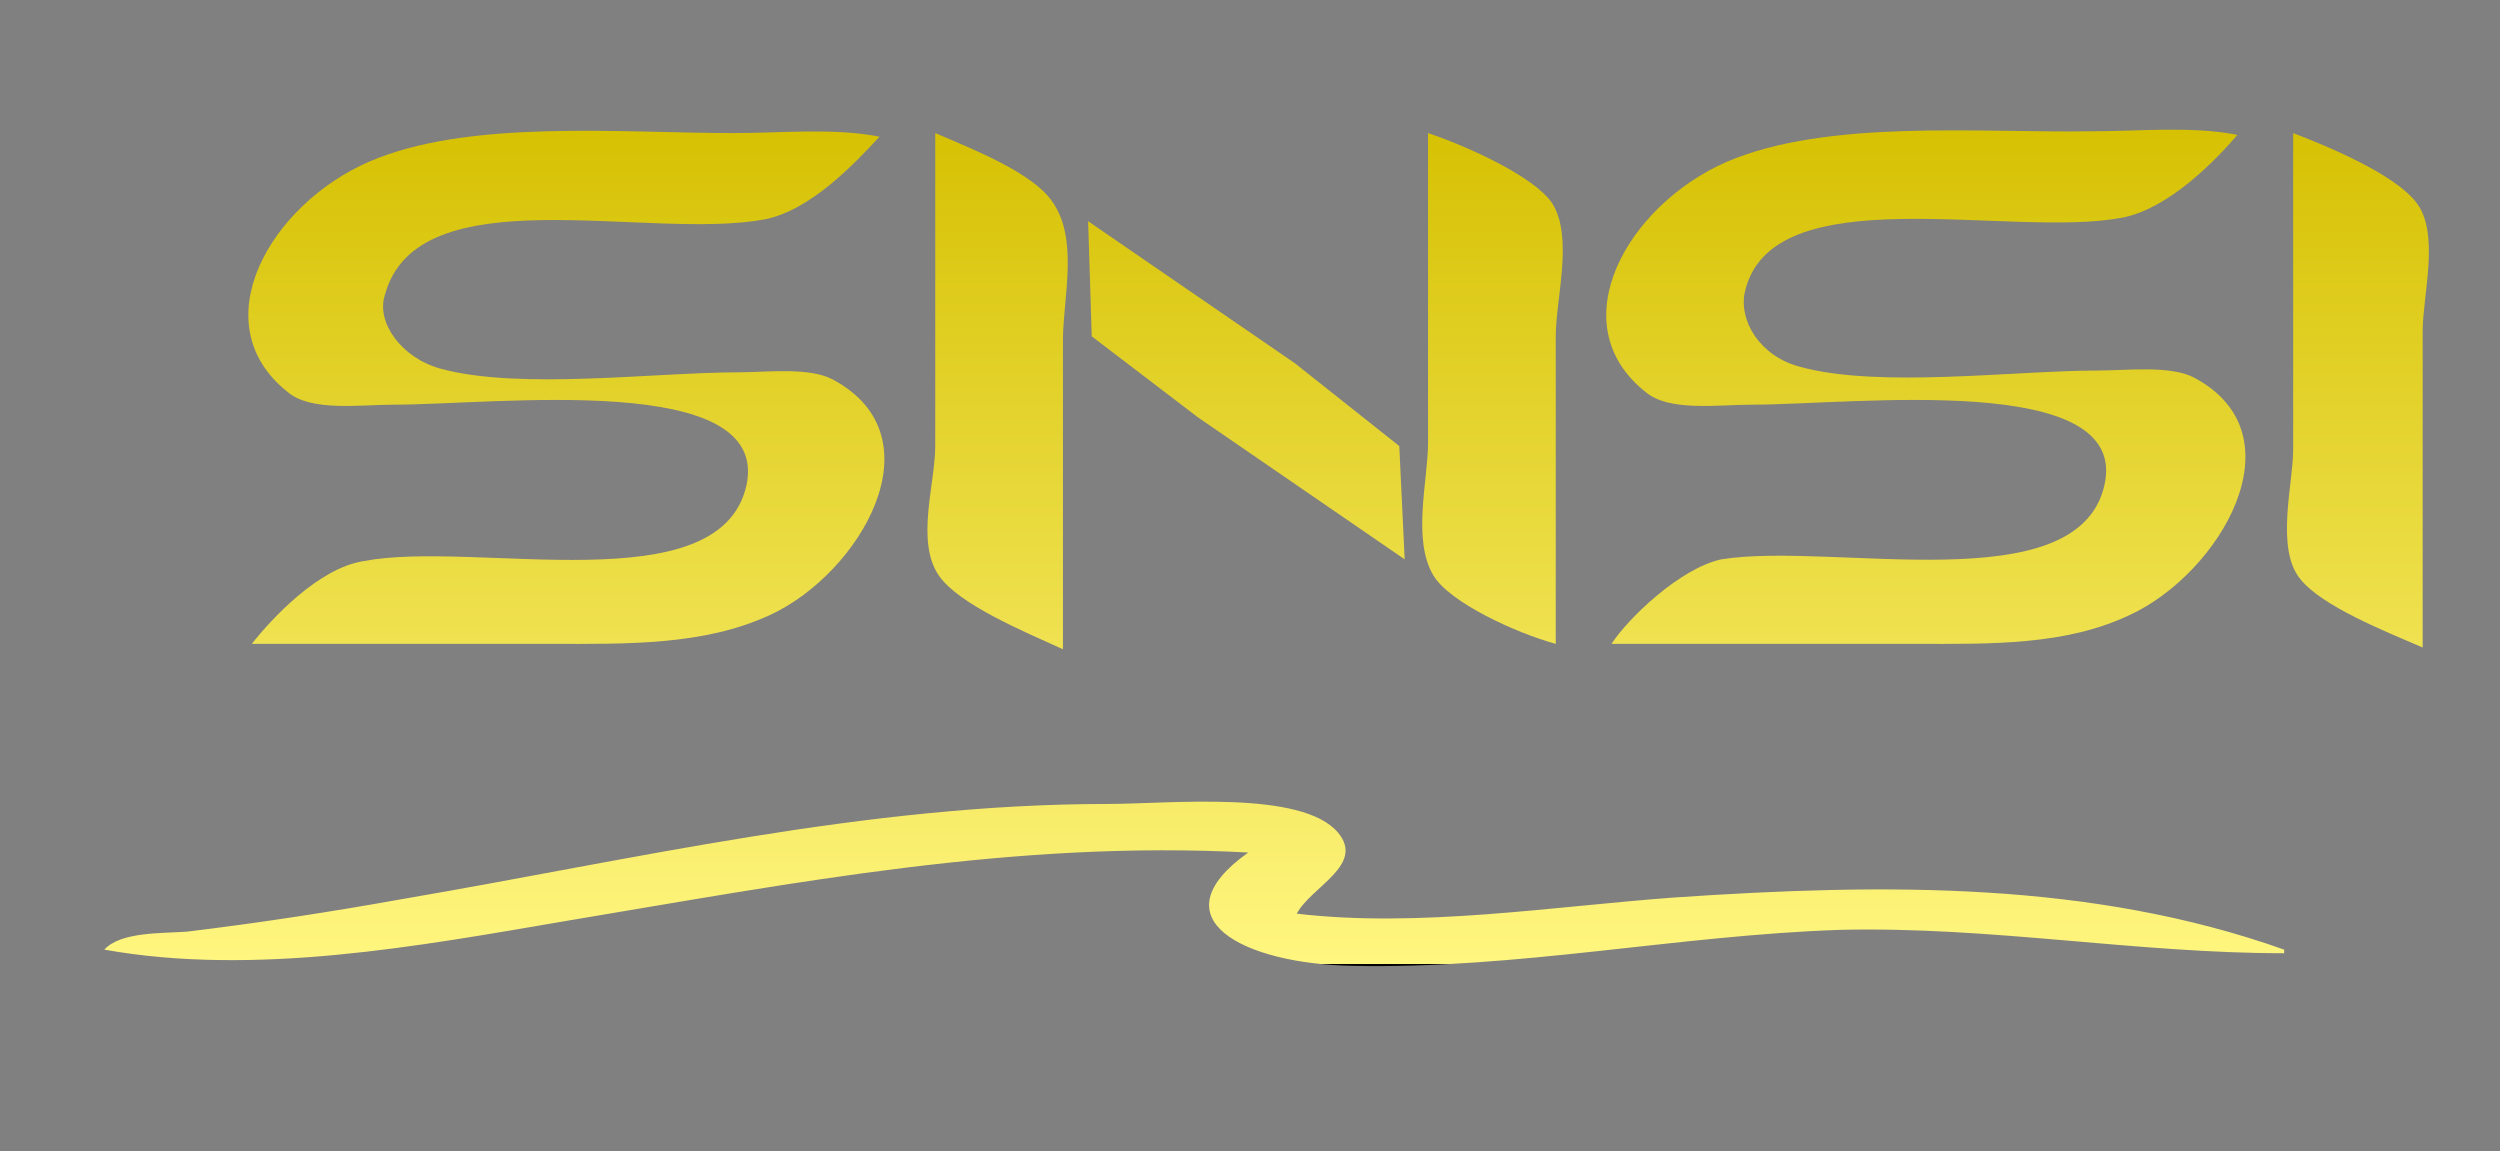 <?xml version="1.0" encoding="utf-8"?>
<!-- Generator: Adobe Illustrator 27.5.0, SVG Export Plug-In . SVG Version: 6.00 Build 0)  -->
<svg version="1.1" id="Layer_1" xmlns="http://www.w3.org/2000/svg" xmlns:xlink="http://www.w3.org/1999/xlink" x="0px" y="0px"
	 viewBox="0 0 139 64" style="enable-background:new 0 0 139 64;" xml:space="preserve">
<rect x="0" y="0" width="139" height="64" fill="#808080" stroke="none"/>
<style type="text/css">
	.st0{clip-path:url(#SVGID_00000168829720541112427200000015319270883356856503_);}
	.st1{clip-path:url(#SVGID_00000057871102207304519030000006356476411866794651_);}
	.st2{clip-path:url(#SVGID_00000020362950872457232120000006196706898995715770_);}
	.st3{clip-path:url(#SVGID_00000119105010662124806320000006924694939961409668_);}
	.st4{clip-path:url(#SVGID_00000040568655766941623850000001514633287323161235_);}
	.st5{clip-path:url(#SVGID_00000118382943668528192220000004921418979790043324_);}
</style>
<g>
	<defs>
		<path id="SVGID_1_" d="M14,35.8h16.6c4.3,0,8.5,0.1,12.2-1.6c5-2.3,9.5-9.9,3.5-13.1c-1.3-0.7-3.7-0.4-5.2-0.4
			c-4.7,0-12.2,1-16.6-0.2c-2.2-0.6-3.6-2.6-3.1-4.1c1.8-6.7,14.6-3,21.1-4.2c2.6-0.5,5.1-3.2,6.4-4.6c-2.5-0.5-5.5-0.2-8.1-0.2
			C34.5,7.4,26,6.6,20.5,9c-5.5,2.4-9.3,9-4.5,12.8c1.3,1.1,4,0.7,5.9,0.7c5.7,0,21-1.9,19.6,4.5c-1.5,6.6-15.1,3-21.3,4.2
			C17.7,31.6,15.1,34.4,14,35.8"/>
	</defs>
	<defs>
		<path id="SVGID_00000021805812589093809630000017693393141529982632_" d="M52,7.4v17.4c0,2.1-1.1,5.3,0.2,7.2
			c1.1,1.6,4.7,3.1,6.9,4.1V18.9c0-2.3,0.9-5.6-0.6-7.7C57.4,9.6,54.1,8.3,52,7.4"/>
	</defs>
	<defs>
		<path id="SVGID_00000052788532118703945260000015536252842154108289_" d="M79.4,7.4v17.2c0,2.1-0.9,5.4,0.3,7.4
			c0.9,1.5,4.6,3.2,6.8,3.8V18.7c0-2.1,1-5.5-0.2-7.4C85.3,9.8,81.5,8.1,79.4,7.4"/>
	</defs>
	<defs>
		<path id="SVGID_00000017507954647132585920000010412293675843993023_" d="M89.6,35.8h16.9c4.2,0,8.3,0.1,11.9-1.6
			c5-2.3,9.6-10,3.6-13.2c-1.3-0.7-3.8-0.4-5.3-0.4c-4.7,0-12.2,1-16.6-0.2c-2.3-0.6-3.4-2.6-3.1-4.1c1.4-6.6,14.8-3,21-4.2
			c2.6-0.5,5.2-3.2,6.4-4.6c-2.5-0.5-5.5-0.2-8.1-0.2C110,7.4,101.6,6.6,96,9c-5.5,2.4-9.3,9-4.5,12.8c1.3,1.1,4,0.7,5.9,0.7
			c5.7,0,21.1-1.9,19.6,4.5c-1.5,6.5-15.1,3.1-21.3,4.1C93.4,31.6,90.5,34.4,89.6,35.8"/>
	</defs>
	<defs>
		<path id="SVGID_00000125589755835131516260000007100182381432894860_" d="M127.5,7.4V25c0,1.9-1,5.5,0.4,7.2
			c1.2,1.5,4.7,2.9,6.8,3.8V18.4c0-2,1-5.5-0.4-7.2C133.1,9.7,129.6,8.2,127.5,7.4"/>
	</defs>
	<defs>
		<polyline id="SVGID_00000115498249962211467430000007864447111155948936_" points="60.5,12.3 60.7,18.7 66.6,23.2 78.1,31.1 
			77.8,24.8 72,20.2 60.5,12.3 		"/>
	</defs>
	<defs>
		<path id="SVGID_00000107582652134770857760000012033385906053110955_" d="M5.8,52.8c8.4,1.5,17.5-0.2,25.7-1.6
			c12.6-2.1,24.9-4.5,37.9-3.8c-5.2,3.7-0.2,6.2,5.8,6.3c9.1,0.2,18.1-1.7,27.1-2c8.4-0.2,16.4,1.3,24.7,1.3v-0.2
			c-10.7-3.8-22.1-3.7-33.9-2.9c-6.8,0.5-14.2,1.7-21,0.9c0.8-1.5,3.8-2.7,2.3-4.5c-2-2.4-9.4-1.6-12.8-1.6
			c-13.5,0-26.4,3.1-39.3,5.3c-3.9,0.7-7.8,1.3-11.9,1.8C9,51.9,6.7,51.8,5.8,52.8L5.8,52.8L5.8,52.8z"/>
	</defs>
	
		<linearGradient id="SVGID_00000007419155714721178550000016279938141080712893_" gradientUnits="userSpaceOnUse" x1="70.38" y1="53.609" x2="70.38" y2="7.239">
		<stop  offset="0" style="stop-color:#000000"/>
		<stop  offset="0" style="stop-color:#FFF680"/>
		<stop  offset="1" style="stop-color:#D6C103"/>
	</linearGradient>
	<use xlink:href="#SVGID_1_"  style="overflow:visible;fill:url(#SVGID_00000007419155714721178550000016279938141080712893_);"/>
	
		<linearGradient id="SVGID_00000181061184021627715570000007653372690164780709_" gradientUnits="userSpaceOnUse" x1="70.38" y1="53.609" x2="70.38" y2="7.239">
		<stop  offset="0" style="stop-color:#000000"/>
		<stop  offset="0" style="stop-color:#FFF680"/>
		<stop  offset="1" style="stop-color:#D6C103"/>
	</linearGradient>
	
		<use xlink:href="#SVGID_00000021805812589093809630000017693393141529982632_"  style="overflow:visible;fill:url(#SVGID_00000181061184021627715570000007653372690164780709_);"/>
	
		<linearGradient id="SVGID_00000096022243458761917730000008644406139767133595_" gradientUnits="userSpaceOnUse" x1="70.38" y1="53.609" x2="70.38" y2="7.239">
		<stop  offset="0" style="stop-color:#000000"/>
		<stop  offset="0" style="stop-color:#FFF680"/>
		<stop  offset="1" style="stop-color:#D6C103"/>
	</linearGradient>
	
		<use xlink:href="#SVGID_00000052788532118703945260000015536252842154108289_"  style="overflow:visible;fill:url(#SVGID_00000096022243458761917730000008644406139767133595_);"/>
	
		<linearGradient id="SVGID_00000131328276582388719660000008466187424850523030_" gradientUnits="userSpaceOnUse" x1="70.38" y1="53.609" x2="70.38" y2="7.239">
		<stop  offset="0" style="stop-color:#000000"/>
		<stop  offset="0" style="stop-color:#FFF680"/>
		<stop  offset="1" style="stop-color:#D6C103"/>
	</linearGradient>
	
		<use xlink:href="#SVGID_00000017507954647132585920000010412293675843993023_"  style="overflow:visible;fill:url(#SVGID_00000131328276582388719660000008466187424850523030_);"/>
	
		<linearGradient id="SVGID_00000180345414838835128690000001079119145352759730_" gradientUnits="userSpaceOnUse" x1="70.38" y1="53.609" x2="70.38" y2="7.239">
		<stop  offset="0" style="stop-color:#000000"/>
		<stop  offset="0" style="stop-color:#FFF680"/>
		<stop  offset="1" style="stop-color:#D6C103"/>
	</linearGradient>
	
		<use xlink:href="#SVGID_00000125589755835131516260000007100182381432894860_"  style="overflow:visible;fill:url(#SVGID_00000180345414838835128690000001079119145352759730_);"/>
	
		<linearGradient id="SVGID_00000139280006372404216060000009870493017768337052_" gradientUnits="userSpaceOnUse" x1="70.38" y1="53.609" x2="70.38" y2="7.239">
		<stop  offset="0" style="stop-color:#000000"/>
		<stop  offset="0" style="stop-color:#FFF680"/>
		<stop  offset="1" style="stop-color:#D6C103"/>
	</linearGradient>
	
		<use xlink:href="#SVGID_00000115498249962211467430000007864447111155948936_"  style="overflow:visible;fill:url(#SVGID_00000139280006372404216060000009870493017768337052_);"/>
	
		<linearGradient id="SVGID_00000158738561374570922830000010844693921904085179_" gradientUnits="userSpaceOnUse" x1="70.38" y1="53.609" x2="70.38" y2="7.239">
		<stop  offset="0" style="stop-color:#000000"/>
		<stop  offset="0" style="stop-color:#FFF680"/>
		<stop  offset="1" style="stop-color:#D6C103"/>
	</linearGradient>
	
		<use xlink:href="#SVGID_00000107582652134770857760000012033385906053110955_"  style="overflow:visible;fill:url(#SVGID_00000158738561374570922830000010844693921904085179_);"/>
	<clipPath id="SVGID_00000046321734036163572290000008342845881468151175_">
		<use xlink:href="#SVGID_1_"  style="overflow:visible;"/>
	</clipPath>
	
		<clipPath id="SVGID_00000021115482809441330830000010538825455208068264_" style="clip-path:url(#SVGID_00000046321734036163572290000008342845881468151175_);">
		<use xlink:href="#SVGID_00000021805812589093809630000017693393141529982632_"  style="overflow:visible;"/>
	</clipPath>
	
		<clipPath id="SVGID_00000057139271135421057950000010741345109001063568_" style="clip-path:url(#SVGID_00000021115482809441330830000010538825455208068264_);">
		<use xlink:href="#SVGID_00000052788532118703945260000015536252842154108289_"  style="overflow:visible;"/>
	</clipPath>
	
		<clipPath id="SVGID_00000078043833909179663650000013993703845058645669_" style="clip-path:url(#SVGID_00000057139271135421057950000010741345109001063568_);">
		<use xlink:href="#SVGID_00000017507954647132585920000010412293675843993023_"  style="overflow:visible;"/>
	</clipPath>
	
		<clipPath id="SVGID_00000182524740723561143570000011957254112053840549_" style="clip-path:url(#SVGID_00000078043833909179663650000013993703845058645669_);">
		<use xlink:href="#SVGID_00000125589755835131516260000007100182381432894860_"  style="overflow:visible;"/>
	</clipPath>
	
		<clipPath id="SVGID_00000024680023824618964900000016513481394298592918_" style="clip-path:url(#SVGID_00000182524740723561143570000011957254112053840549_);">
		<use xlink:href="#SVGID_00000115498249962211467430000007864447111155948936_"  style="overflow:visible;"/>
	</clipPath>
	
		<clipPath id="SVGID_00000011714500644939391120000004145330185754841233_" style="clip-path:url(#SVGID_00000024680023824618964900000016513481394298592918_);">
		<use xlink:href="#SVGID_00000107582652134770857760000012033385906053110955_"  style="overflow:visible;"/>
	</clipPath>
</g>
<g>
</g>
<g>
</g>
<g>
</g>
<g>
</g>
<g>
</g>
<g>
</g>
<g>
</g>
<g>
</g>
<g>
</g>
<g>
</g>
<g>
</g>
<g>
</g>
<g>
</g>
<g>
</g>
<g>
</g>
</svg>
